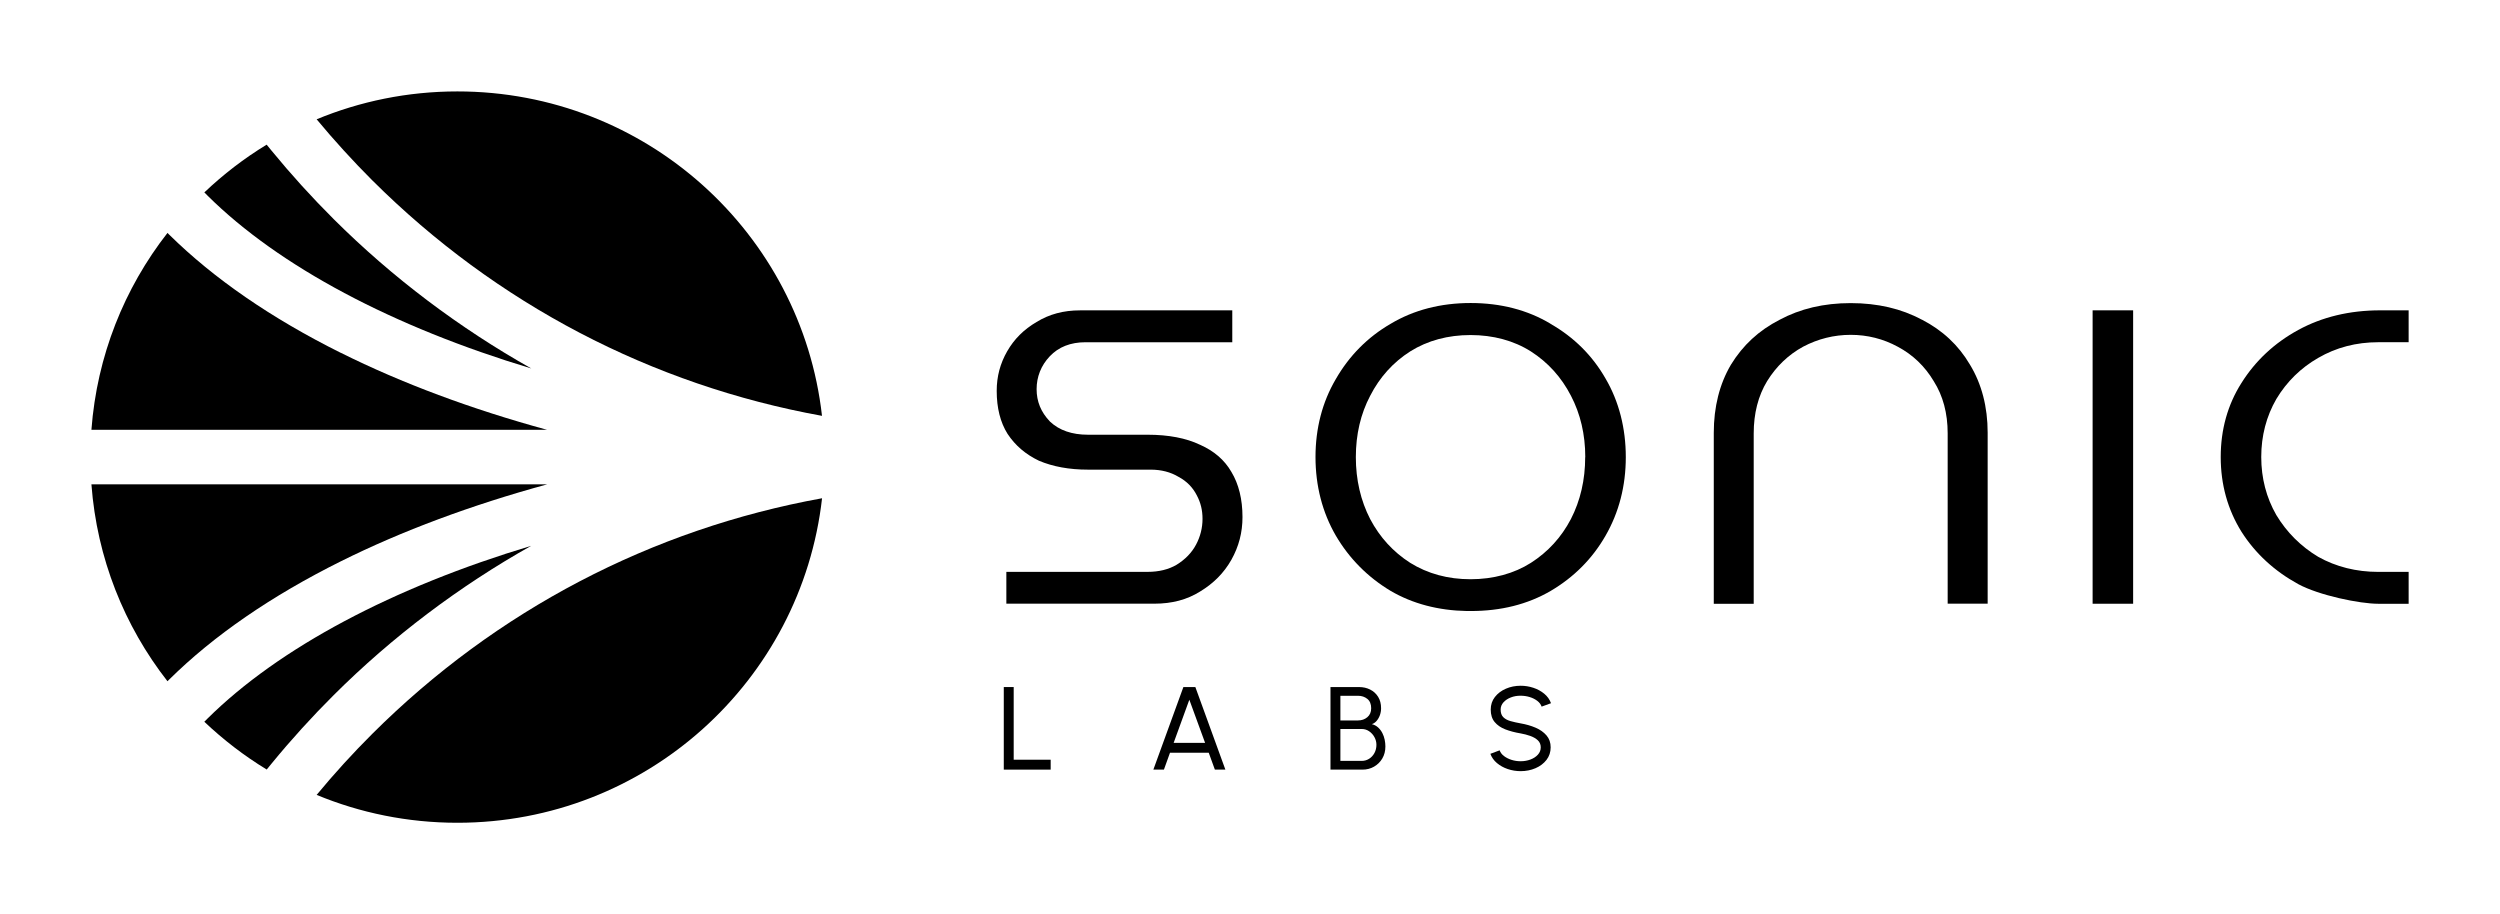 <?xml version="1.0" encoding="UTF-8"?>
<svg id="Layer_1" data-name="Layer 1" xmlns="http://www.w3.org/2000/svg" viewBox="0 0 847.72 309.99">
  <path d="M406.92,150.81h-.02c-4.69-2.25-10.67-3.4-17.78-3.4h-20.23c-5.39,0-9.7-1.5-12.78-4.39l-.15-.15c-3.01-3.17-4.46-6.74-4.46-10.91s1.5-8.02,4.46-11.14c2.98-3.17,7.07-4.77,12.11-4.77h49.78v-10.81h-51.63c-5.61,0-10.43,1.3-14.74,3.95-4.31,2.52-7.57,5.77-9.95,9.91-2.38,4.15-3.56,8.54-3.56,13.46,0,5.77,1.23,10.66,3.68,14.56,2.63,3.97,6.12,6.94,10.65,9.11,4.71,2,10.3,3.02,16.59,3.02h21.28c3.58,0,6.77.82,9.47,2.45,2.76,1.47,4.81,3.57,6.17,6.24,1.33,2.5,1.95,5.04,1.95,8.02s-.73,5.97-2.18,8.69c-1.45,2.75-3.68,5.04-6.59,6.84-2.73,1.62-6.07,2.42-9.85,2.42h-47.9v10.79h50.18c6.01,0,11.08-1.35,15.51-4.12,4.61-2.8,8.07-6.29,10.6-10.74,2.56-4.57,3.78-9.31,3.78-14.51,0-6.04-1.28-11.21-3.76-15.31-2.33-4.04-5.82-7.07-10.63-9.21Z"/>
  <path d="M525.77,109.81v-.03h0c-7.77-4.66-16.89-7.03-27.09-7.03s-19.3,2.37-27.12,7.04c-7.8,4.52-14.06,10.84-18.62,18.78-4.56,7.77-6.87,16.66-6.87,26.4s2.31,18.73,6.87,26.62c4.56,7.79,10.83,14.11,18.62,18.78,7.44,4.35,16.14,6.64,25.82,6.82h1.3c10.2.02,19.3-2.25,27.09-6.79,7.95-4.67,14.21-10.99,18.65-18.75,4.56-7.92,6.87-16.88,6.87-26.64s-2.31-18.88-6.87-26.65c-4.44-7.77-10.7-14.01-18.65-18.55ZM537.52,155.02v-.02c0,7.69-1.63,14.76-4.86,21.03-3.23,6.17-7.79,11.14-13.53,14.81-5.72,3.65-12.81,5.57-20.48,5.57s-14.54-1.87-20.48-5.57c-5.74-3.67-10.3-8.66-13.56-14.83-3.21-6.24-4.86-13.31-4.86-21s1.63-14.68,4.86-20.8c3.23-6.32,7.82-11.39,13.59-15.06,5.91-3.7,12.81-5.54,20.45-5.54s14.66,1.87,20.48,5.57c5.77,3.7,10.33,8.74,13.56,15.01,3.21,6.14,4.86,13.13,4.86,20.83h-.03Z"/>
  <path d="M651.65,108.36l-.02.03h.01c-6.87-3.71-14.96-5.61-24.09-5.61s-17.12,1.9-24.14,5.67c-7.04,3.62-12.43,8.62-16.47,15.21-3.86,6.54-5.82,14.31-5.82,23.1v57.98h13.54v-57.78c0-6.79,1.53-12.76,4.54-17.71,3.11-5.04,7.22-8.96,12.21-11.69,5.06-2.67,10.48-4.02,16.14-4.02s11.03,1.35,15.94,4.02c5.09,2.7,9.2,6.62,12.23,11.71,3.13,4.94,4.71,10.86,4.71,17.65v57.78h13.56v-57.98c0-8.76-2.03-16.56-6.02-23.1-3.91-6.62-9.25-11.59-16.32-15.26Z"/>
  <rect x="709.58" y="105.23" width="13.74" height="99.49"/>
  <path d="M806.46,116.04h10.28v-10.81h-9.65c-10.35,0-19.73,2.25-27.8,6.67-8.07,4.4-14.54,10.46-19.25,17.98-4.66,7.34-7.02,15.78-7.02,25.1s2.36,17.8,7.02,25.3c4.69,7.39,11.18,13.36,19.25,17.78,7.07,3.84,20.91,6.67,27.1,6.67h10.35v-10.81h-10.28c-7.47,0-14.34-1.72-20.4-5.12-5.87-3.52-10.65-8.29-14.19-14.16-3.38-5.89-5.11-12.51-5.11-19.68s1.73-13.81,5.14-19.7c3.51-5.84,8.3-10.54,14.19-13.91h0c6.04-3.51,12.87-5.31,20.37-5.31Z"/>
  <polygon points="786.09 121.38 786.09 121.35 786.08 121.36 786.09 121.38"/>
  <path d="M180.14,185.07l.03-.02s-.03.02-.05.03c.01,0,.02,0,.03,0h0Z"/>
  <path d="M180.12,185.08c-46.81,14.06-85.52,34.57-109.77,58.59l-1.07,1.07c6.45,6.1,13.52,11.56,21.16,16.2l1.64-2.01c6.62-8.09,13.72-15.9,21.11-23.26,19.83-19.76,42.51-36.86,66.93-50.59Z"/>
  <path d="M185.53,164.24H31c1.87,25.07,11.18,48.06,25.79,66.76l.67-.67c15.01-14.81,34.55-28.27,58.12-40,20.66-10.29,44.38-19.12,69.95-26.09Z"/>
  <path d="M126.29,61.2c41.89,41.74,94.61,69.34,152.44,79.81-6.97-61.88-59.64-110.01-123.64-110.01-16.9,0-33.01,3.37-47.72,9.45,5.97,7.19,12.35,14.19,18.92,20.76h0Z"/>
  <path d="M70.35,66.31c24.25,24.06,62.98,44.54,109.8,58.63-24.44-13.76-47.14-30.85-66.98-50.62-7.37-7.34-14.46-15.15-21.11-23.26l-1.64-2.01c-7.64,4.64-14.71,10.09-21.13,16.19l1.07,1.07h-.01Z"/>
  <path d="M126.29,248.78c-6.6,6.57-12.97,13.57-18.92,20.76,14.69,6.08,30.82,9.45,47.72,9.45,64,0,116.67-48.14,123.66-110.04-57.82,10.47-110.54,38.07-152.44,79.81l-.02.02Z"/>
  <path d="M115.55,119.62v.02c-23.55-11.73-43.08-25.2-58.09-39.99l-.67-.67c-14.61,18.7-23.92,41.69-25.79,66.76h154.5c-25.56-6.97-49.26-15.8-69.95-26.12Z"/>
  <g>
    <path d="M340.37,260.97v-28h3.36v24.64h12.54v3.36h-15.9Z"/>
    <path d="M401.27,232.97h4.06l10.18,28h-3.56l-2.08-5.72h-13.14l-2.06,5.72h-3.58l10.18-28ZM397.97,251.89h10.66l-5.34-14.62-5.32,14.62Z"/>
    <path d="M451.15,260.97v-28h9.66c1.39,0,2.65.28,3.79.85,1.14.57,2.04,1.39,2.71,2.47.67,1.08,1,2.37,1,3.88,0,.81-.14,1.6-.41,2.35-.27.75-.65,1.4-1.12,1.94-.47.54-1.01.9-1.61,1.09.84.21,1.55.59,2.14,1.13s1.06,1.17,1.43,1.89c.37.72.63,1.47.79,2.26.16.79.24,1.55.24,2.28,0,1.55-.35,2.91-1.05,4.09-.7,1.18-1.64,2.1-2.81,2.77-1.17.67-2.47,1-3.88,1h-10.88ZM454.51,244.29h5.98c1.23,0,2.28-.36,3.15-1.09s1.31-1.74,1.31-3.05c0-1.41-.44-2.47-1.31-3.17s-1.92-1.05-3.15-1.05h-5.98v8.36ZM454.51,258.01h7.22c.92,0,1.76-.24,2.51-.71.75-.47,1.36-1.12,1.81-1.95.45-.83.68-1.76.68-2.8,0-.92-.23-1.79-.68-2.61-.45-.82-1.06-1.48-1.81-1.99-.75-.51-1.59-.76-2.51-.76h-7.22v10.82Z"/>
    <path d="M515.63,261.49c-1.51,0-2.96-.24-4.36-.71-1.4-.47-2.62-1.15-3.67-2.03-1.05-.88-1.79-1.93-2.23-3.14l3.14-1.18c.27.75.76,1.4,1.49,1.95s1.58.98,2.57,1.29c.99.31,2.01.46,3.06.46,1.2,0,2.32-.2,3.35-.59,1.03-.39,1.87-.94,2.51-1.65.64-.71.96-1.53.96-2.48s-.33-1.77-1-2.39c-.67-.62-1.52-1.11-2.56-1.48-1.04-.37-2.13-.65-3.26-.85-1.93-.32-3.66-.78-5.19-1.37-1.53-.59-2.73-1.42-3.62-2.49-.89-1.07-1.33-2.47-1.33-4.22,0-1.63.47-3.05,1.41-4.26.94-1.21,2.18-2.15,3.73-2.82,1.55-.67,3.21-1,5-1,1.48,0,2.92.23,4.31.69,1.39.46,2.62,1.13,3.69,2.01s1.83,1.95,2.3,3.22l-3.18,1.16c-.27-.76-.76-1.42-1.49-1.97-.73-.55-1.58-.98-2.56-1.28-.98-.3-2-.45-3.07-.45-1.19-.01-2.29.18-3.32.58-1.03.4-1.86.95-2.5,1.66-.64.71-.96,1.53-.96,2.46,0,1.12.3,1.98.89,2.57.59.59,1.4,1.04,2.43,1.33s2.18.55,3.46.78c1.81.31,3.49.79,5.04,1.45,1.55.66,2.79,1.54,3.73,2.63.94,1.09,1.41,2.44,1.41,4.04s-.47,3.05-1.41,4.26c-.94,1.21-2.18,2.15-3.73,2.82-1.55.67-3.23,1-5.04,1Z"/>
  </g>
</svg>
